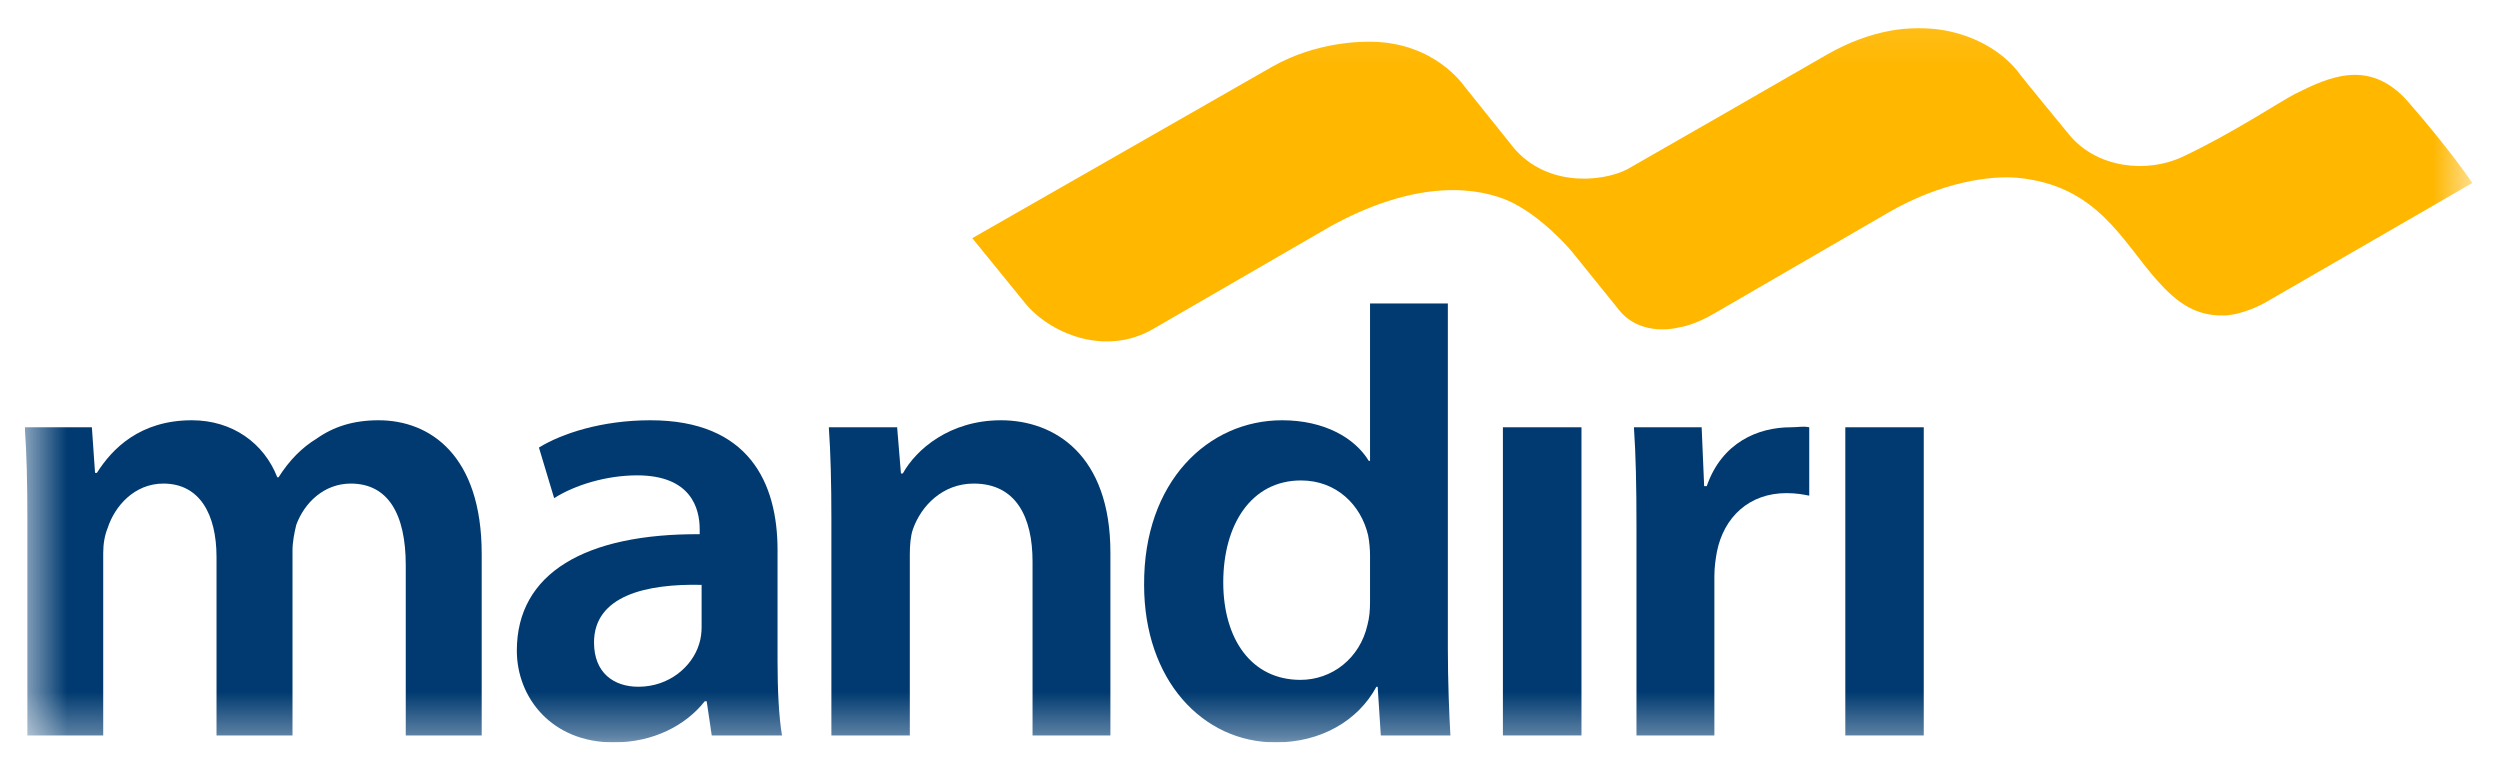 <svg width="56" height="17" viewBox="0 0 56 17" fill="none" xmlns="http://www.w3.org/2000/svg">
<g clip-path="url(#clip0_116_366)">
<mask id="mask0_116_366" style="mask-type:luminance" maskUnits="userSpaceOnUse" x="0" y="0" width="56" height="17">
<path d="M0.555 16.63H55.38V0.097H0.555V16.63Z" fill="white"/>
</mask>
<g mask="url(#mask0_116_366)">
<path d="M0.613 11.627C0.613 10.832 0.598 10.166 0.555 9.571H2.058L2.129 10.592H2.171C2.511 10.052 3.135 9.414 4.298 9.414C5.205 9.414 5.914 9.926 6.211 10.691H6.24C6.482 10.308 6.765 10.025 7.091 9.826C7.473 9.557 7.913 9.414 8.481 9.414C9.628 9.414 10.79 10.194 10.79 12.407V16.475H9.089V12.661C9.089 11.513 8.692 10.832 7.857 10.832C7.261 10.832 6.82 11.258 6.637 11.755C6.595 11.924 6.552 12.137 6.552 12.334V16.475H4.85V12.477C4.85 11.513 4.468 10.832 3.66 10.832C3.007 10.832 2.569 11.342 2.413 11.824C2.342 11.995 2.312 12.193 2.312 12.392V16.475H0.613V11.627Z" fill="#003A70"/>
<path d="M15.716 13.101C14.482 13.072 13.306 13.341 13.306 14.391C13.306 15.07 13.746 15.383 14.299 15.383C14.992 15.383 15.504 14.93 15.658 14.434C15.701 14.306 15.716 14.164 15.716 14.051V13.101ZM17.417 14.816C17.417 15.44 17.445 16.047 17.517 16.475H15.943L15.83 15.709H15.786C15.361 16.248 14.638 16.63 13.746 16.63C12.356 16.63 11.577 15.626 11.577 14.574C11.577 12.831 13.121 11.953 15.673 11.966V11.853C15.673 11.399 15.488 10.648 14.271 10.648C13.589 10.648 12.88 10.861 12.413 11.159L12.072 10.025C12.582 9.712 13.476 9.414 14.568 9.414C16.779 9.414 17.417 10.819 17.417 12.321V14.816Z" fill="#003A70"/>
<path d="M18.623 11.627C18.623 10.832 18.607 10.166 18.566 9.571H20.096L20.181 10.606H20.223C20.52 10.068 21.273 9.414 22.42 9.414C23.626 9.414 24.873 10.194 24.873 12.377V16.475H23.129V12.576C23.129 11.584 22.76 10.832 21.811 10.832C21.116 10.832 20.635 11.328 20.45 11.853C20.395 12.009 20.38 12.223 20.38 12.419V16.475H18.623V11.627Z" fill="#003A70"/>
<path d="M30.689 12.448C30.689 12.307 30.674 12.137 30.647 11.995C30.49 11.315 29.938 10.762 29.144 10.762C28.024 10.762 27.401 11.755 27.401 13.045C27.401 14.306 28.024 15.229 29.13 15.229C29.838 15.229 30.463 14.746 30.632 13.995C30.674 13.838 30.689 13.667 30.689 13.483V12.448ZM32.432 6.797V14.532C32.432 15.241 32.461 16.007 32.489 16.474H30.93L30.86 15.384H30.831C30.42 16.148 29.582 16.63 28.577 16.63C26.933 16.63 25.628 15.229 25.628 13.102C25.614 10.79 27.061 9.414 28.719 9.414C29.668 9.414 30.349 9.811 30.661 10.324H30.689V6.797H32.432Z" fill="#003A70"/>
<path d="M33.665 9.571H35.425V16.474H33.665V9.571Z" fill="#003A70"/>
<path d="M36.657 11.797C36.657 10.861 36.642 10.194 36.6 9.571H38.117L38.173 10.889H38.231C38.571 9.91 39.379 9.571 40.116 9.571C40.286 9.571 40.385 9.542 40.527 9.571V11.103C40.385 11.074 40.23 11.046 40.016 11.046C39.18 11.046 38.613 11.584 38.458 12.363C38.43 12.519 38.402 12.705 38.402 12.904V16.474H36.657V11.797Z" fill="#003A70"/>
<path d="M41.335 9.571H43.092V16.474H41.335V9.571Z" fill="#003A70"/>
<path fill-rule="evenodd" clip-rule="evenodd" d="M53.94 2.278C53.072 1.29 52.151 1.736 51.416 2.1C51.109 2.253 49.991 2.997 48.883 3.515C48.094 3.885 46.962 3.773 46.34 3.006C46.303 2.959 45.298 1.743 45.192 1.593C44.54 0.775 42.891 0.097 40.92 1.225C39.864 1.836 37.375 3.264 36.445 3.795C35.879 4.084 34.567 4.21 33.825 3.208C33.813 3.192 32.839 1.976 32.8 1.93C32.771 1.897 32.142 0.963 30.739 0.935C30.533 0.93 29.503 0.923 28.496 1.495C27.161 2.259 24.054 4.035 24.054 4.035C24.052 4.035 24.052 4.036 24.052 4.036C22.775 4.768 21.779 5.335 21.779 5.335L22.955 6.781C23.505 7.463 24.745 7.992 25.821 7.374C25.821 7.374 29.796 5.073 29.81 5.066C31.529 4.123 32.856 4.123 33.735 4.474C34.526 4.807 35.213 5.639 35.213 5.639C35.213 5.639 36.112 6.753 36.27 6.948C36.781 7.577 37.627 7.33 37.627 7.33C37.627 7.33 37.939 7.294 38.414 7.013C38.414 7.013 42.263 4.782 42.265 4.781C43.488 4.064 44.61 3.93 45.182 3.982C46.976 4.146 47.534 5.399 48.313 6.274C48.771 6.789 49.184 7.08 49.816 7.066C50.233 7.056 50.702 6.805 50.771 6.76L55.38 4.099C55.38 4.099 54.908 3.387 53.94 2.278Z" fill="#FFB700"/>
</g>
</g>
<defs>
<clipPath id="clip0_116_366">
<rect width="54.825" height="16" fill="white" transform="translate(0.555 0.63)"/>
</clipPath>
</defs>
</svg>
